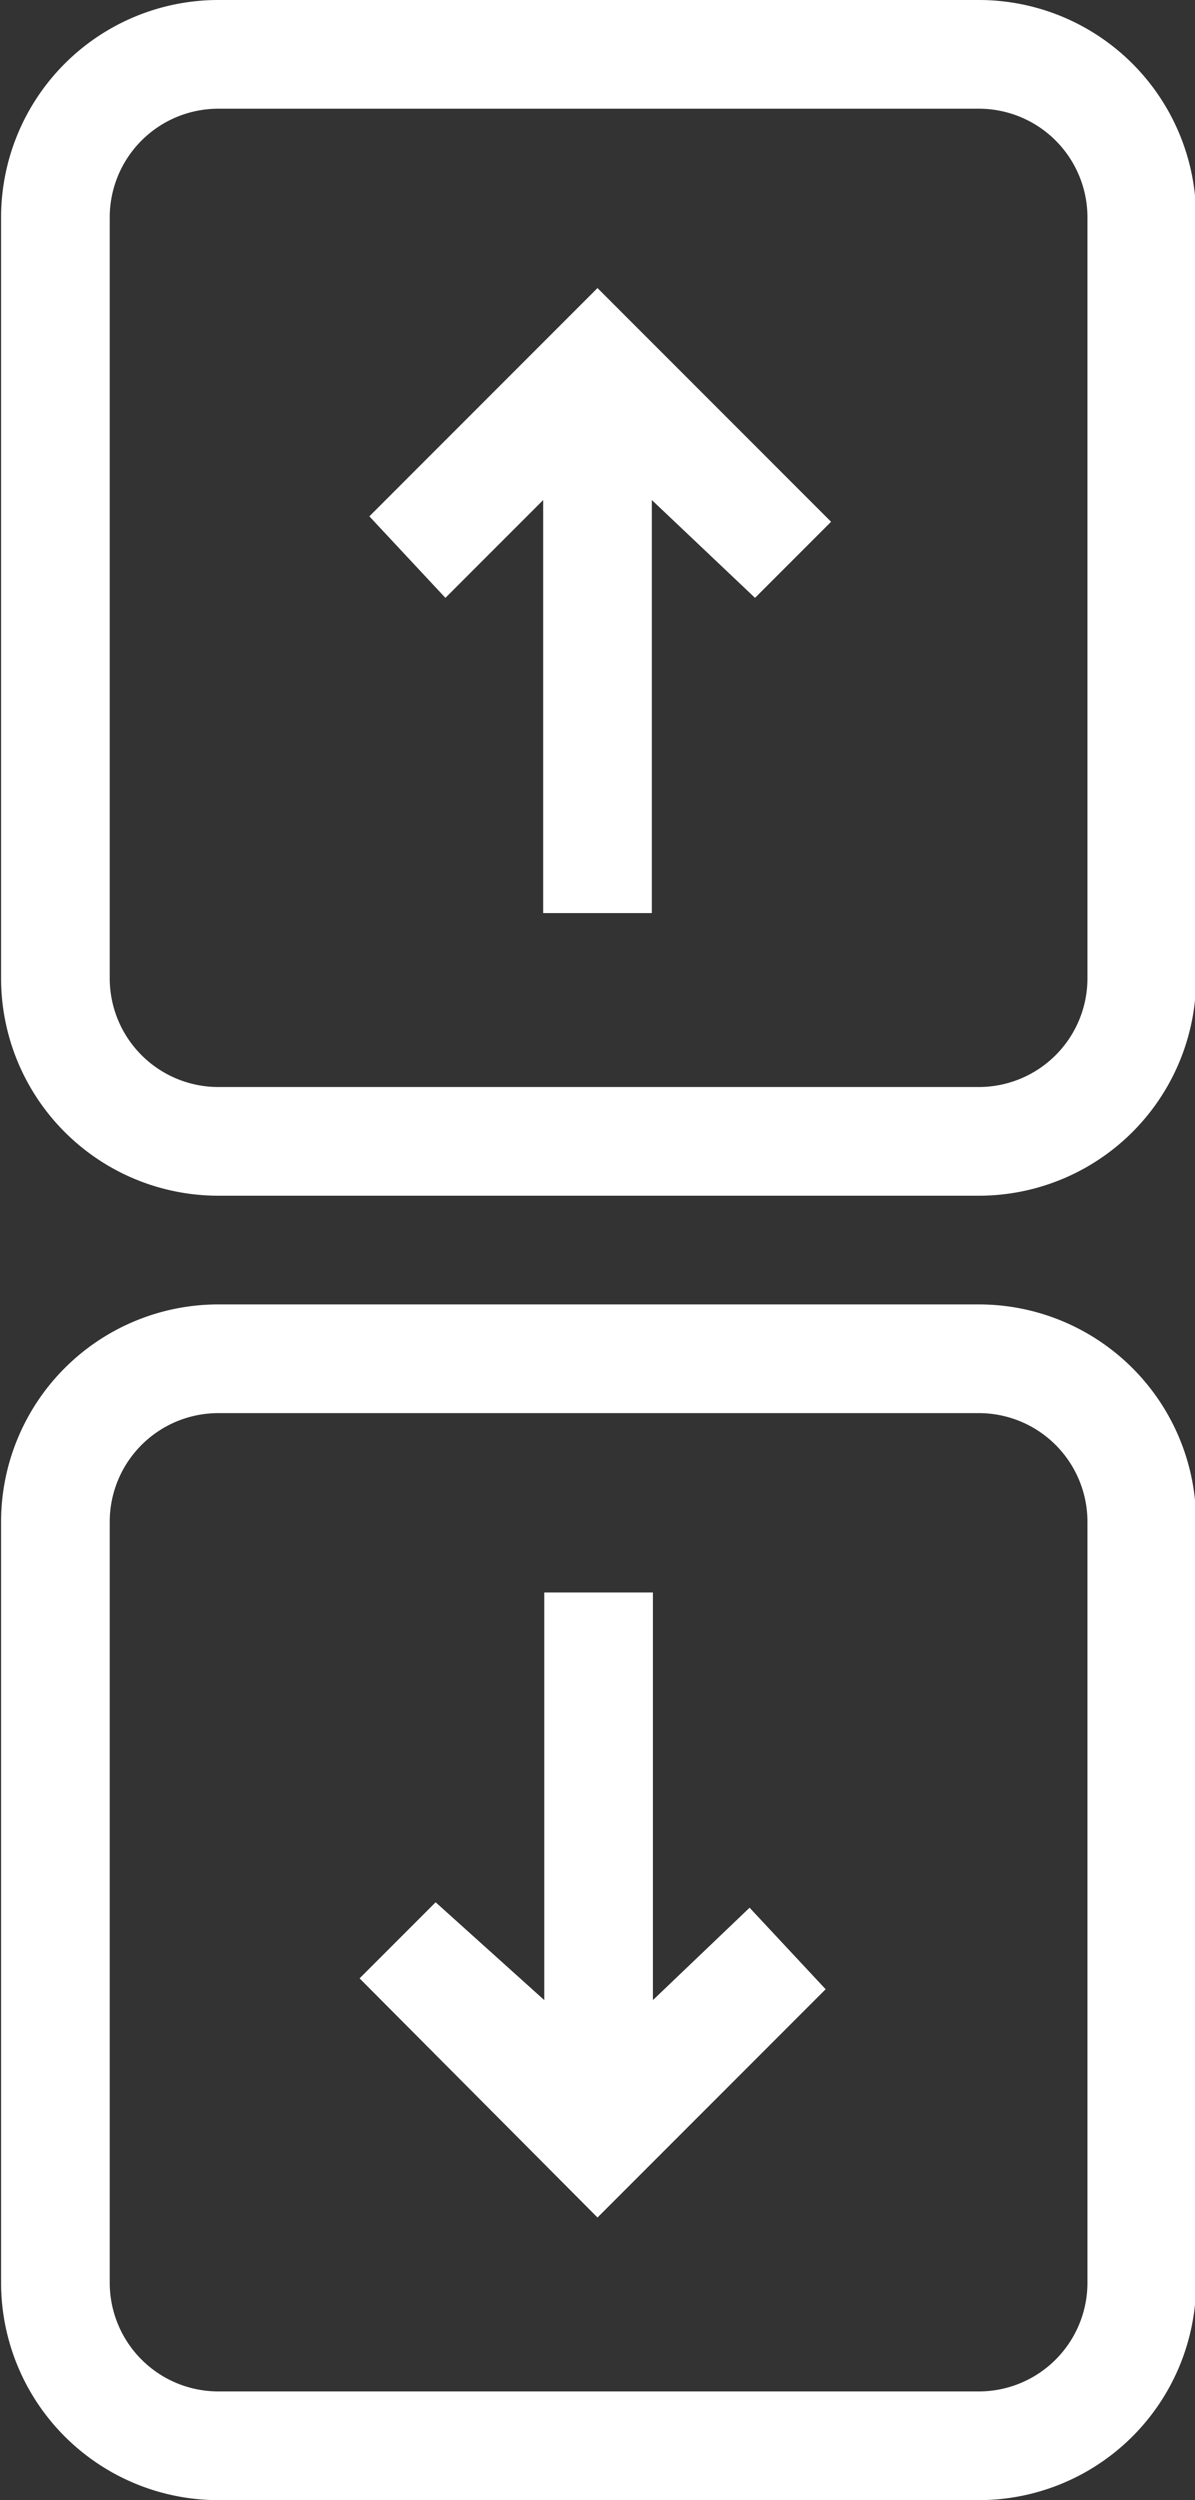<svg id="Layer_1" data-name="Layer 1" xmlns="http://www.w3.org/2000/svg" viewBox="0 0 11 23"><rect x="0" y="0" width="11" height="23" fill="#333333" stroke="none"/><defs><style>.cls-1,.cls-2{fill:#fff;}.cls-2{fill-rule:evenodd;}</style></defs><path class="cls-1" d="M15.94,9.1l.7-.7L14.49,6.25l-2.1,2.1.7.75.9-.9V12h1V8.2Z" transform="translate(-8.99 -3.6)"/><path class="cls-2" d="M9,12.6a2,2,0,0,0,2,2h7a2,2,0,0,0,2-2v-7a2,2,0,0,0-2-2H11a2,2,0,0,0-2,2Zm2,1h7a1,1,0,0,0,1-1v-7a1,1,0,0,0-1-1H11a1,1,0,0,0-1,1v7A1,1,0,0,0,11,13.6Z" transform="translate(-8.99 -3.6)"/><path class="cls-1" d="M13,21.1l-.7.7L14.49,24l2.1-2.1-.7-.75L15,22V18.25H14V22Z" transform="translate(-8.99 -3.6)"/><path class="cls-2" d="M20,17.6a2,2,0,0,0-2-2H11a2,2,0,0,0-2,2v7a2,2,0,0,0,2,2h7a2,2,0,0,0,2-2Zm-2-1H11a1,1,0,0,0-1,1v7a1,1,0,0,0,1,1h7a1,1,0,0,0,1-1v-7A1,1,0,0,0,18,16.6Z" transform="translate(-8.99 -3.6)"/></svg>
